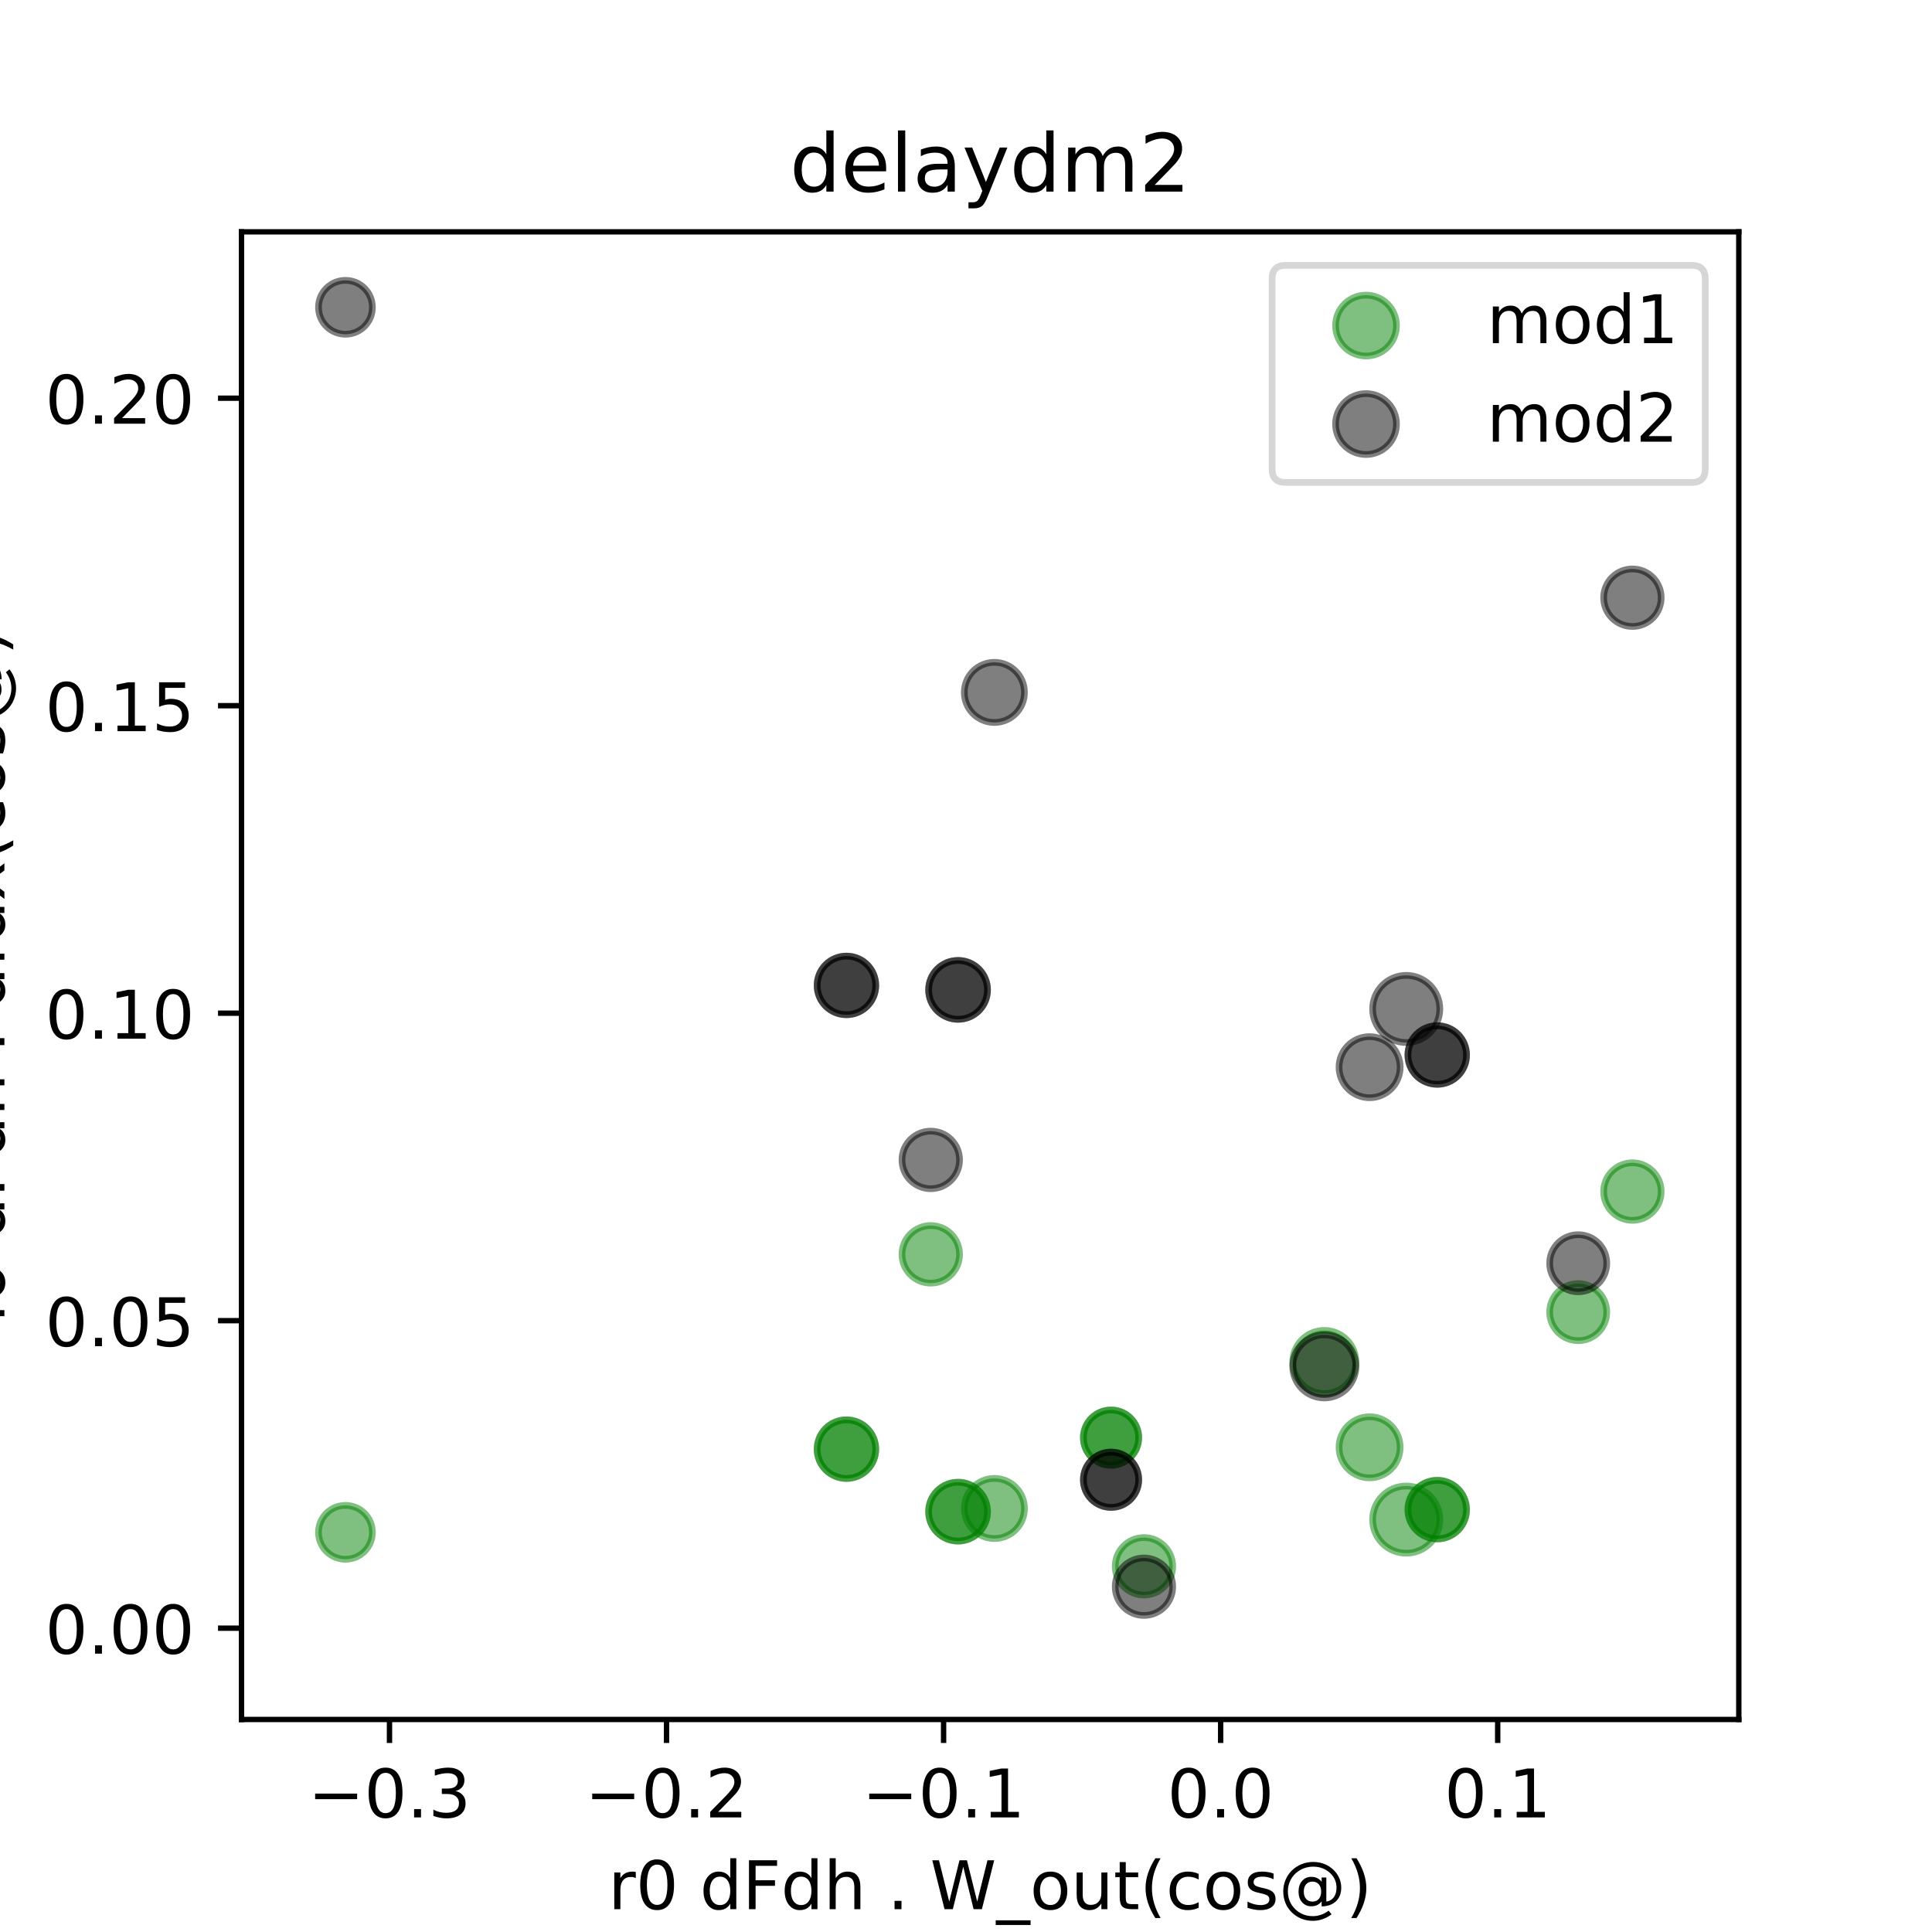 <?xml version="1.0" encoding="utf-8" standalone="no"?>
<!DOCTYPE svg PUBLIC "-//W3C//DTD SVG 1.1//EN"
  "http://www.w3.org/Graphics/SVG/1.1/DTD/svg11.dtd">
<!-- Created with matplotlib (http://matplotlib.org/) -->
<svg height="288pt" version="1.1" viewBox="0 0 288 288" width="288pt" xmlns="http://www.w3.org/2000/svg" xmlns:xlink="http://www.w3.org/1999/xlink">
 <defs>
  <style type="text/css">
*{stroke-linecap:butt;stroke-linejoin:round;}
  </style>
 </defs>
 <g id="figure_1">
  <g id="patch_1">
   <path d="M 0 288 
L 288 288 
L 288 0 
L 0 0 
z
" style="fill:#ffffff;"/>
  </g>
  <g id="axes_1">
   <g id="patch_2">
    <path d="M 36 256.32 
L 259.2 256.32 
L 259.2 34.56 
L 36 34.56 
z
" style="fill:#ffffff;"/>
   </g>
   <g id="PathCollection_1">
    <path clip-path="url(#p37768f8874)" d="M 148.23 229.35 
C 149.419 229.35 150.56 228.877 151.4 228.036 
C 152.241 227.195 152.714 226.055 152.714 224.866 
C 152.714 223.677 152.241 222.536 151.4 221.695 
C 150.56 220.854 149.419 220.382 148.23 220.382 
C 147.041 220.382 145.9 220.854 145.059 221.695 
C 144.218 222.536 143.746 223.677 143.746 224.866 
C 143.746 226.055 144.218 227.195 145.059 228.036 
C 145.9 228.877 147.041 229.35 148.23 229.35 
z
" style="fill:#008000;fill-opacity:0.5;stroke:#008000;stroke-opacity:0.5;"/>
    <path clip-path="url(#p37768f8874)" d="M 235.262 199.851 
C 236.39 199.851 237.473 199.403 238.271 198.605 
C 239.069 197.807 239.517 196.724 239.517 195.596 
C 239.517 194.467 239.069 193.385 238.271 192.587 
C 237.473 191.789 236.39 191.341 235.262 191.341 
C 234.133 191.341 233.051 191.789 232.253 192.587 
C 231.455 193.385 231.006 194.467 231.006 195.596 
C 231.006 196.724 231.455 197.807 232.253 198.605 
C 233.051 199.403 234.133 199.851 235.262 199.851 
z
" style="fill:#008000;fill-opacity:0.5;stroke:#008000;stroke-opacity:0.5;"/>
    <path clip-path="url(#p37768f8874)" d="M 51.497 232.438 
C 52.562 232.438 53.584 232.015 54.337 231.262 
C 55.09 230.509 55.513 229.487 55.513 228.422 
C 55.513 227.356 55.09 226.335 54.337 225.582 
C 53.584 224.828 52.562 224.405 51.497 224.405 
C 50.431 224.405 49.41 224.828 48.656 225.582 
C 47.903 226.335 47.48 227.356 47.48 228.422 
C 47.48 229.487 47.903 230.509 48.656 231.262 
C 49.41 232.015 50.431 232.438 51.497 232.438 
z
" style="fill:#008000;fill-opacity:0.5;stroke:#008000;stroke-opacity:0.5;"/>
    <path clip-path="url(#p37768f8874)" d="M 214.245 229.404 
C 215.404 229.404 216.515 228.944 217.334 228.125 
C 218.154 227.305 218.614 226.194 218.614 225.035 
C 218.614 223.876 218.154 222.765 217.334 221.946 
C 216.515 221.126 215.404 220.666 214.245 220.666 
C 213.086 220.666 211.975 221.126 211.155 221.946 
C 210.336 222.765 209.876 223.876 209.876 225.035 
C 209.876 226.194 210.336 227.305 211.155 228.125 
C 211.975 228.944 213.086 229.404 214.245 229.404 
z
" style="fill:#008000;fill-opacity:0.5;stroke:#008000;stroke-opacity:0.5;"/>
    <path clip-path="url(#p37768f8874)" d="M 214.245 229.404 
C 215.404 229.404 216.515 228.944 217.334 228.125 
C 218.154 227.305 218.614 226.194 218.614 225.035 
C 218.614 223.876 218.154 222.765 217.334 221.946 
C 216.515 221.126 215.404 220.666 214.245 220.666 
C 213.086 220.666 211.975 221.126 211.155 221.946 
C 210.336 222.765 209.876 223.876 209.876 225.035 
C 209.876 226.194 210.336 227.305 211.155 228.125 
C 211.975 228.944 213.086 229.404 214.245 229.404 
z
" style="fill:#008000;fill-opacity:0.5;stroke:#008000;stroke-opacity:0.5;"/>
    <path clip-path="url(#p37768f8874)" d="M 204.164 220.302 
C 205.372 220.302 206.53 219.822 207.384 218.968 
C 208.239 218.114 208.718 216.955 208.718 215.748 
C 208.718 214.54 208.239 213.381 207.384 212.527 
C 206.53 211.673 205.372 211.193 204.164 211.193 
C 202.956 211.193 201.798 211.673 200.944 212.527 
C 200.09 213.381 199.61 214.54 199.61 215.748 
C 199.61 216.955 200.09 218.114 200.944 218.968 
C 201.798 219.822 202.956 220.302 204.164 220.302 
z
" style="fill:#008000;fill-opacity:0.5;stroke:#008000;stroke-opacity:0.5;"/>
    <path clip-path="url(#p37768f8874)" d="M 138.749 191.275 
C 139.887 191.275 140.978 190.823 141.783 190.018 
C 142.588 189.214 143.04 188.122 143.04 186.984 
C 143.04 185.846 142.588 184.755 141.783 183.95 
C 140.978 183.145 139.887 182.693 138.749 182.693 
C 137.611 182.693 136.519 183.145 135.715 183.95 
C 134.91 184.755 134.458 185.846 134.458 186.984 
C 134.458 188.122 134.91 189.214 135.715 190.018 
C 136.519 190.823 137.611 191.275 138.749 191.275 
z
" style="fill:#008000;fill-opacity:0.5;stroke:#008000;stroke-opacity:0.5;"/>
    <path clip-path="url(#p37768f8874)" d="M 142.817 229.728 
C 143.981 229.728 145.097 229.266 145.92 228.443 
C 146.743 227.62 147.206 226.504 147.206 225.34 
C 147.206 224.176 146.743 223.059 145.92 222.236 
C 145.097 221.413 143.981 220.951 142.817 220.951 
C 141.653 220.951 140.536 221.413 139.713 222.236 
C 138.89 223.059 138.428 224.176 138.428 225.34 
C 138.428 226.504 138.89 227.62 139.713 228.443 
C 140.536 229.266 141.653 229.728 142.817 229.728 
z
" style="fill:#008000;fill-opacity:0.5;stroke:#008000;stroke-opacity:0.5;"/>
    <path clip-path="url(#p37768f8874)" d="M 142.817 229.728 
C 143.981 229.728 145.097 229.266 145.92 228.443 
C 146.743 227.62 147.206 226.504 147.206 225.34 
C 147.206 224.176 146.743 223.059 145.92 222.236 
C 145.097 221.413 143.981 220.951 142.817 220.951 
C 141.653 220.951 140.536 221.413 139.713 222.236 
C 138.89 223.059 138.428 224.176 138.428 225.34 
C 138.428 226.504 138.89 227.62 139.713 228.443 
C 140.536 229.266 141.653 229.728 142.817 229.728 
z
" style="fill:#008000;fill-opacity:0.5;stroke:#008000;stroke-opacity:0.5;"/>
    <path clip-path="url(#p37768f8874)" d="M 197.415 207.737 
C 198.663 207.737 199.861 207.241 200.743 206.358 
C 201.626 205.476 202.122 204.279 202.122 203.03 
C 202.122 201.782 201.626 200.585 200.743 199.702 
C 199.861 198.82 198.663 198.324 197.415 198.324 
C 196.167 198.324 194.97 198.82 194.087 199.702 
C 193.204 200.585 192.709 201.782 192.709 203.03 
C 192.709 204.279 193.204 205.476 194.087 206.358 
C 194.97 207.241 196.167 207.737 197.415 207.737 
z
" style="fill:#008000;fill-opacity:0.5;stroke:#008000;stroke-opacity:0.5;"/>
    <path clip-path="url(#p37768f8874)" d="M 243.341 181.912 
C 244.479 181.912 245.57 181.46 246.374 180.656 
C 247.178 179.852 247.63 178.761 247.63 177.624 
C 247.63 176.486 247.178 175.395 246.374 174.591 
C 245.57 173.787 244.479 173.335 243.341 173.335 
C 242.204 173.335 241.113 173.787 240.309 174.591 
C 239.505 175.395 239.053 176.486 239.053 177.624 
C 239.053 178.761 239.505 179.852 240.309 180.656 
C 241.113 181.46 242.204 181.912 243.341 181.912 
z
" style="fill:#008000;fill-opacity:0.5;stroke:#008000;stroke-opacity:0.5;"/>
    <path clip-path="url(#p37768f8874)" d="M 209.624 231.531 
C 210.952 231.531 212.225 231.003 213.165 230.064 
C 214.104 229.125 214.631 227.851 214.631 226.523 
C 214.631 225.195 214.104 223.921 213.165 222.982 
C 212.225 222.043 210.952 221.515 209.624 221.515 
C 208.296 221.515 207.022 222.043 206.083 222.982 
C 205.144 223.921 204.616 225.195 204.616 226.523 
C 204.616 227.851 205.144 229.125 206.083 230.064 
C 207.022 231.003 208.296 231.531 209.624 231.531 
z
" style="fill:#008000;fill-opacity:0.5;stroke:#008000;stroke-opacity:0.5;"/>
    <path clip-path="url(#p37768f8874)" d="M 170.528 237.772 
C 171.665 237.772 172.754 237.321 173.558 236.518 
C 174.361 235.714 174.813 234.624 174.813 233.488 
C 174.813 232.352 174.361 231.262 173.558 230.459 
C 172.754 229.655 171.665 229.204 170.528 229.204 
C 169.392 229.204 168.303 229.655 167.499 230.459 
C 166.696 231.262 166.244 232.352 166.244 233.488 
C 166.244 234.624 166.696 235.714 167.499 236.518 
C 168.303 237.321 169.392 237.772 170.528 237.772 
z
" style="fill:#008000;fill-opacity:0.5;stroke:#008000;stroke-opacity:0.5;"/>
    <path clip-path="url(#p37768f8874)" d="M 126.179 220.391 
C 127.338 220.391 128.45 219.931 129.269 219.112 
C 130.088 218.292 130.549 217.181 130.549 216.022 
C 130.549 214.863 130.088 213.751 129.269 212.932 
C 128.45 212.113 127.338 211.652 126.179 211.652 
C 125.02 211.652 123.909 212.113 123.089 212.932 
C 122.27 213.751 121.81 214.863 121.81 216.022 
C 121.81 217.181 122.27 218.292 123.089 219.112 
C 123.909 219.931 125.02 220.391 126.179 220.391 
z
" style="fill:#008000;fill-opacity:0.5;stroke:#008000;stroke-opacity:0.5;"/>
    <path clip-path="url(#p37768f8874)" d="M 126.179 220.391 
C 127.338 220.391 128.45 219.931 129.269 219.112 
C 130.088 218.292 130.549 217.181 130.549 216.022 
C 130.549 214.863 130.088 213.751 129.269 212.932 
C 128.45 212.113 127.338 211.652 126.179 211.652 
C 125.02 211.652 123.909 212.113 123.089 212.932 
C 122.27 213.751 121.81 214.863 121.81 216.022 
C 121.81 217.181 122.27 218.292 123.089 219.112 
C 123.909 219.931 125.02 220.391 126.179 220.391 
z
" style="fill:#008000;fill-opacity:0.5;stroke:#008000;stroke-opacity:0.5;"/>
    <path clip-path="url(#p37768f8874)" d="M 165.622 218.432 
C 166.716 218.432 167.765 217.998 168.538 217.224 
C 169.312 216.451 169.746 215.402 169.746 214.308 
C 169.746 213.214 169.312 212.165 168.538 211.392 
C 167.765 210.618 166.716 210.184 165.622 210.184 
C 164.528 210.184 163.479 210.618 162.706 211.392 
C 161.932 212.165 161.498 213.214 161.498 214.308 
C 161.498 215.402 161.932 216.451 162.706 217.224 
C 163.479 217.998 164.528 218.432 165.622 218.432 
z
" style="fill:#008000;fill-opacity:0.5;stroke:#008000;stroke-opacity:0.5;"/>
    <path clip-path="url(#p37768f8874)" d="M 165.622 218.432 
C 166.716 218.432 167.765 217.998 168.538 217.224 
C 169.312 216.451 169.746 215.402 169.746 214.308 
C 169.746 213.214 169.312 212.165 168.538 211.392 
C 167.765 210.618 166.716 210.184 165.622 210.184 
C 164.528 210.184 163.479 210.618 162.706 211.392 
C 161.932 212.165 161.498 213.214 161.498 214.308 
C 161.498 215.402 161.932 216.451 162.706 217.224 
C 163.479 217.998 164.528 218.432 165.622 218.432 
z
" style="fill:#008000;fill-opacity:0.5;stroke:#008000;stroke-opacity:0.5;"/>
   </g>
   <g id="PathCollection_2">
    <path clip-path="url(#p37768f8874)" d="M 148.23 107.699 
C 149.419 107.699 150.56 107.227 151.4 106.386 
C 152.241 105.545 152.714 104.405 152.714 103.215 
C 152.714 102.026 152.241 100.886 151.4 100.045 
C 150.56 99.204 149.419 98.732 148.23 98.732 
C 147.041 98.732 145.9 99.204 145.059 100.045 
C 144.218 100.886 143.746 102.026 143.746 103.215 
C 143.746 104.405 144.218 105.545 145.059 106.386 
C 145.9 107.227 147.041 107.699 148.23 107.699 
z
" style="fill-opacity:0.5;stroke:#000000;stroke-opacity:0.5;"/>
    <path clip-path="url(#p37768f8874)" d="M 235.262 192.566 
C 236.39 192.566 237.473 192.118 238.271 191.32 
C 239.069 190.522 239.517 189.439 239.517 188.311 
C 239.517 187.182 239.069 186.1 238.271 185.302 
C 237.473 184.504 236.39 184.055 235.262 184.055 
C 234.133 184.055 233.051 184.504 232.253 185.302 
C 231.455 186.1 231.006 187.182 231.006 188.311 
C 231.006 189.439 231.455 190.522 232.253 191.32 
C 233.051 192.118 234.133 192.566 235.262 192.566 
z
" style="fill-opacity:0.5;stroke:#000000;stroke-opacity:0.5;"/>
    <path clip-path="url(#p37768f8874)" d="M 51.497 49.824 
C 52.562 49.824 53.584 49.401 54.337 48.648 
C 55.09 47.894 55.513 46.873 55.513 45.807 
C 55.513 44.742 55.09 43.72 54.337 42.967 
C 53.584 42.214 52.562 41.791 51.497 41.791 
C 50.431 41.791 49.41 42.214 48.656 42.967 
C 47.903 43.72 47.48 44.742 47.48 45.807 
C 47.48 46.873 47.903 47.894 48.656 48.648 
C 49.41 49.401 50.431 49.824 51.497 49.824 
z
" style="fill-opacity:0.5;stroke:#000000;stroke-opacity:0.5;"/>
    <path clip-path="url(#p37768f8874)" d="M 214.245 161.636 
C 215.404 161.636 216.515 161.176 217.334 160.356 
C 218.154 159.537 218.614 158.425 218.614 157.267 
C 218.614 156.108 218.154 154.997 217.334 154.177 
C 216.515 153.358 215.404 152.897 214.245 152.897 
C 213.086 152.897 211.975 153.358 211.155 154.177 
C 210.336 154.997 209.876 156.108 209.876 157.267 
C 209.876 158.425 210.336 159.537 211.155 160.356 
C 211.975 161.176 213.086 161.636 214.245 161.636 
z
" style="fill-opacity:0.5;stroke:#000000;stroke-opacity:0.5;"/>
    <path clip-path="url(#p37768f8874)" d="M 214.245 161.636 
C 215.404 161.636 216.515 161.176 217.334 160.356 
C 218.154 159.537 218.614 158.425 218.614 157.267 
C 218.614 156.108 218.154 154.997 217.334 154.177 
C 216.515 153.358 215.404 152.897 214.245 152.897 
C 213.086 152.897 211.975 153.358 211.155 154.177 
C 210.336 154.997 209.876 156.108 209.876 157.267 
C 209.876 158.425 210.336 159.537 211.155 160.356 
C 211.975 161.176 213.086 161.636 214.245 161.636 
z
" style="fill-opacity:0.5;stroke:#000000;stroke-opacity:0.5;"/>
    <path clip-path="url(#p37768f8874)" d="M 204.164 163.637 
C 205.372 163.637 206.53 163.157 207.384 162.303 
C 208.239 161.449 208.718 160.29 208.718 159.082 
C 208.718 157.875 208.239 156.716 207.384 155.862 
C 206.53 155.008 205.372 154.528 204.164 154.528 
C 202.956 154.528 201.798 155.008 200.944 155.862 
C 200.09 156.716 199.61 157.875 199.61 159.082 
C 199.61 160.29 200.09 161.449 200.944 162.303 
C 201.798 163.157 202.956 163.637 204.164 163.637 
z
" style="fill-opacity:0.5;stroke:#000000;stroke-opacity:0.5;"/>
    <path clip-path="url(#p37768f8874)" d="M 138.749 177.197 
C 139.887 177.197 140.978 176.745 141.783 175.94 
C 142.588 175.136 143.04 174.044 143.04 172.906 
C 143.04 171.768 142.588 170.677 141.783 169.872 
C 140.978 169.067 139.887 168.615 138.749 168.615 
C 137.611 168.615 136.519 169.067 135.715 169.872 
C 134.91 170.677 134.458 171.768 134.458 172.906 
C 134.458 174.044 134.91 175.136 135.715 175.94 
C 136.519 176.745 137.611 177.197 138.749 177.197 
z
" style="fill-opacity:0.5;stroke:#000000;stroke-opacity:0.5;"/>
    <path clip-path="url(#p37768f8874)" d="M 142.817 151.948 
C 143.981 151.948 145.097 151.485 145.92 150.662 
C 146.743 149.839 147.206 148.723 147.206 147.559 
C 147.206 146.395 146.743 145.278 145.92 144.455 
C 145.097 143.632 143.981 143.17 142.817 143.17 
C 141.653 143.17 140.536 143.632 139.713 144.455 
C 138.89 145.278 138.428 146.395 138.428 147.559 
C 138.428 148.723 138.89 149.839 139.713 150.662 
C 140.536 151.485 141.653 151.948 142.817 151.948 
z
" style="fill-opacity:0.5;stroke:#000000;stroke-opacity:0.5;"/>
    <path clip-path="url(#p37768f8874)" d="M 142.817 151.948 
C 143.981 151.948 145.097 151.485 145.92 150.662 
C 146.743 149.839 147.206 148.723 147.206 147.559 
C 147.206 146.395 146.743 145.278 145.92 144.455 
C 145.097 143.632 143.981 143.17 142.817 143.17 
C 141.653 143.17 140.536 143.632 139.713 144.455 
C 138.89 145.278 138.428 146.395 138.428 147.559 
C 138.428 148.723 138.89 149.839 139.713 150.662 
C 140.536 151.485 141.653 151.948 142.817 151.948 
z
" style="fill-opacity:0.5;stroke:#000000;stroke-opacity:0.5;"/>
    <path clip-path="url(#p37768f8874)" d="M 197.415 208.392 
C 198.663 208.392 199.861 207.896 200.743 207.014 
C 201.626 206.131 202.122 204.934 202.122 203.686 
C 202.122 202.437 201.626 201.24 200.743 200.358 
C 199.861 199.475 198.663 198.979 197.415 198.979 
C 196.167 198.979 194.97 199.475 194.087 200.358 
C 193.204 201.24 192.709 202.437 192.709 203.686 
C 192.709 204.934 193.204 206.131 194.087 207.014 
C 194.97 207.896 196.167 208.392 197.415 208.392 
z
" style="fill-opacity:0.5;stroke:#000000;stroke-opacity:0.5;"/>
    <path clip-path="url(#p37768f8874)" d="M 243.341 93.387 
C 244.479 93.387 245.57 92.935 246.374 92.131 
C 247.178 91.327 247.63 90.236 247.63 89.099 
C 247.63 87.962 247.178 86.871 246.374 86.067 
C 245.57 85.262 244.479 84.811 243.341 84.811 
C 242.204 84.811 241.113 85.262 240.309 86.067 
C 239.505 86.871 239.053 87.962 239.053 89.099 
C 239.053 90.236 239.505 91.327 240.309 92.131 
C 241.113 92.935 242.204 93.387 243.341 93.387 
z
" style="fill-opacity:0.5;stroke:#000000;stroke-opacity:0.5;"/>
    <path clip-path="url(#p37768f8874)" d="M 209.624 155.41 
C 210.952 155.41 212.225 154.882 213.165 153.943 
C 214.104 153.004 214.631 151.73 214.631 150.402 
C 214.631 149.074 214.104 147.8 213.165 146.861 
C 212.225 145.922 210.952 145.394 209.624 145.394 
C 208.296 145.394 207.022 145.922 206.083 146.861 
C 205.144 147.8 204.616 149.074 204.616 150.402 
C 204.616 151.73 205.144 153.004 206.083 153.943 
C 207.022 154.882 208.296 155.41 209.624 155.41 
z
" style="fill-opacity:0.5;stroke:#000000;stroke-opacity:0.5;"/>
    <path clip-path="url(#p37768f8874)" d="M 170.528 240.812 
C 171.665 240.812 172.754 240.36 173.558 239.557 
C 174.361 238.753 174.813 237.664 174.813 236.527 
C 174.813 235.391 174.361 234.301 173.558 233.498 
C 172.754 232.695 171.665 232.243 170.528 232.243 
C 169.392 232.243 168.303 232.695 167.499 233.498 
C 166.696 234.301 166.244 235.391 166.244 236.527 
C 166.244 237.664 166.696 238.753 167.499 239.557 
C 168.303 240.36 169.392 240.812 170.528 240.812 
z
" style="fill-opacity:0.5;stroke:#000000;stroke-opacity:0.5;"/>
    <path clip-path="url(#p37768f8874)" d="M 126.179 151.264 
C 127.338 151.264 128.45 150.803 129.269 149.984 
C 130.088 149.165 130.549 148.053 130.549 146.894 
C 130.549 145.735 130.088 144.624 129.269 143.804 
C 128.45 142.985 127.338 142.525 126.179 142.525 
C 125.02 142.525 123.909 142.985 123.089 143.804 
C 122.27 144.624 121.81 145.735 121.81 146.894 
C 121.81 148.053 122.27 149.165 123.089 149.984 
C 123.909 150.803 125.02 151.264 126.179 151.264 
z
" style="fill-opacity:0.5;stroke:#000000;stroke-opacity:0.5;"/>
    <path clip-path="url(#p37768f8874)" d="M 126.179 151.264 
C 127.338 151.264 128.45 150.803 129.269 149.984 
C 130.088 149.165 130.549 148.053 130.549 146.894 
C 130.549 145.735 130.088 144.624 129.269 143.804 
C 128.45 142.985 127.338 142.525 126.179 142.525 
C 125.02 142.525 123.909 142.985 123.089 143.804 
C 122.27 144.624 121.81 145.735 121.81 146.894 
C 121.81 148.053 122.27 149.165 123.089 149.984 
C 123.909 150.803 125.02 151.264 126.179 151.264 
z
" style="fill-opacity:0.5;stroke:#000000;stroke-opacity:0.5;"/>
    <path clip-path="url(#p37768f8874)" d="M 165.622 224.707 
C 166.716 224.707 167.765 224.272 168.538 223.499 
C 169.312 222.726 169.746 221.676 169.746 220.583 
C 169.746 219.489 169.312 218.44 168.538 217.666 
C 167.765 216.893 166.716 216.458 165.622 216.458 
C 164.528 216.458 163.479 216.893 162.706 217.666 
C 161.932 218.44 161.498 219.489 161.498 220.583 
C 161.498 221.676 161.932 222.726 162.706 223.499 
C 163.479 224.272 164.528 224.707 165.622 224.707 
z
" style="fill-opacity:0.5;stroke:#000000;stroke-opacity:0.5;"/>
    <path clip-path="url(#p37768f8874)" d="M 165.622 224.707 
C 166.716 224.707 167.765 224.272 168.538 223.499 
C 169.312 222.726 169.746 221.676 169.746 220.583 
C 169.746 219.489 169.312 218.44 168.538 217.666 
C 167.765 216.893 166.716 216.458 165.622 216.458 
C 164.528 216.458 163.479 216.893 162.706 217.666 
C 161.932 218.44 161.498 219.489 161.498 220.583 
C 161.498 221.676 161.932 222.726 162.706 223.499 
C 163.479 224.272 164.528 224.707 165.622 224.707 
z
" style="fill-opacity:0.5;stroke:#000000;stroke-opacity:0.5;"/>
   </g>
   <g id="matplotlib.axis_1">
    <g id="xtick_1">
     <g id="line2d_1">
      <defs>
       <path d="M 0 0 
L 0 3.5 
" id="maca3441fa2" style="stroke:#000000;stroke-width:0.8;"/>
      </defs>
      <g>
       <use style="stroke:#000000;stroke-width:0.8;" x="58.061" xlink:href="#maca3441fa2" y="256.32"/>
      </g>
     </g>
     <g id="text_1">
      <!-- −0.3 -->
      <defs>
       <path d="M 10.594 35.5 
L 73.188 35.5 
L 73.188 27.203 
L 10.594 27.203 
z
" id="DejaVuSans-2212"/>
       <path d="M 31.781 66.406 
Q 24.172 66.406 20.328 58.906 
Q 16.5 51.422 16.5 36.375 
Q 16.5 21.391 20.328 13.891 
Q 24.172 6.391 31.781 6.391 
Q 39.453 6.391 43.281 13.891 
Q 47.125 21.391 47.125 36.375 
Q 47.125 51.422 43.281 58.906 
Q 39.453 66.406 31.781 66.406 
z
M 31.781 74.219 
Q 44.047 74.219 50.516 64.516 
Q 56.984 54.828 56.984 36.375 
Q 56.984 17.969 50.516 8.266 
Q 44.047 -1.422 31.781 -1.422 
Q 19.531 -1.422 13.062 8.266 
Q 6.594 17.969 6.594 36.375 
Q 6.594 54.828 13.062 64.516 
Q 19.531 74.219 31.781 74.219 
z
" id="DejaVuSans-30"/>
       <path d="M 10.688 12.406 
L 21 12.406 
L 21 0 
L 10.688 0 
z
" id="DejaVuSans-2e"/>
       <path d="M 40.578 39.312 
Q 47.656 37.797 51.625 33 
Q 55.609 28.219 55.609 21.188 
Q 55.609 10.406 48.188 4.484 
Q 40.766 -1.422 27.094 -1.422 
Q 22.516 -1.422 17.656 -0.516 
Q 12.797 0.391 7.625 2.203 
L 7.625 11.719 
Q 11.719 9.328 16.594 8.109 
Q 21.484 6.891 26.812 6.891 
Q 36.078 6.891 40.938 10.547 
Q 45.797 14.203 45.797 21.188 
Q 45.797 27.641 41.281 31.266 
Q 36.766 34.906 28.719 34.906 
L 20.219 34.906 
L 20.219 43.016 
L 29.109 43.016 
Q 36.375 43.016 40.234 45.922 
Q 44.094 48.828 44.094 54.297 
Q 44.094 59.906 40.109 62.906 
Q 36.141 65.922 28.719 65.922 
Q 24.656 65.922 20.016 65.031 
Q 15.375 64.156 9.812 62.312 
L 9.812 71.094 
Q 15.438 72.656 20.344 73.438 
Q 25.25 74.219 29.594 74.219 
Q 40.828 74.219 47.359 69.109 
Q 53.906 64.016 53.906 55.328 
Q 53.906 49.266 50.438 45.094 
Q 46.969 40.922 40.578 39.312 
z
" id="DejaVuSans-33"/>
      </defs>
      <g transform="translate(45.919 270.918)scale(0.1 -0.1)">
       <use xlink:href="#DejaVuSans-2212"/>
       <use x="83.789" xlink:href="#DejaVuSans-30"/>
       <use x="147.412" xlink:href="#DejaVuSans-2e"/>
       <use x="179.199" xlink:href="#DejaVuSans-33"/>
      </g>
     </g>
    </g>
    <g id="xtick_2">
     <g id="line2d_2">
      <g>
       <use style="stroke:#000000;stroke-width:0.8;" x="99.36" xlink:href="#maca3441fa2" y="256.32"/>
      </g>
     </g>
     <g id="text_2">
      <!-- −0.2 -->
      <defs>
       <path d="M 19.188 8.297 
L 53.609 8.297 
L 53.609 0 
L 7.328 0 
L 7.328 8.297 
Q 12.938 14.109 22.625 23.891 
Q 32.328 33.688 34.812 36.531 
Q 39.547 41.844 41.422 45.531 
Q 43.312 49.219 43.312 52.781 
Q 43.312 58.594 39.234 62.25 
Q 35.156 65.922 28.609 65.922 
Q 23.969 65.922 18.812 64.312 
Q 13.672 62.703 7.812 59.422 
L 7.812 69.391 
Q 13.766 71.781 18.938 73 
Q 24.125 74.219 28.422 74.219 
Q 39.75 74.219 46.484 68.547 
Q 53.219 62.891 53.219 53.422 
Q 53.219 48.922 51.531 44.891 
Q 49.859 40.875 45.406 35.406 
Q 44.188 33.984 37.641 27.219 
Q 31.109 20.453 19.188 8.297 
z
" id="DejaVuSans-32"/>
      </defs>
      <g transform="translate(87.219 270.918)scale(0.1 -0.1)">
       <use xlink:href="#DejaVuSans-2212"/>
       <use x="83.789" xlink:href="#DejaVuSans-30"/>
       <use x="147.412" xlink:href="#DejaVuSans-2e"/>
       <use x="179.199" xlink:href="#DejaVuSans-32"/>
      </g>
     </g>
    </g>
    <g id="xtick_3">
     <g id="line2d_3">
      <g>
       <use style="stroke:#000000;stroke-width:0.8;" x="140.66" xlink:href="#maca3441fa2" y="256.32"/>
      </g>
     </g>
     <g id="text_3">
      <!-- −0.1 -->
      <defs>
       <path d="M 12.406 8.297 
L 28.516 8.297 
L 28.516 63.922 
L 10.984 60.406 
L 10.984 69.391 
L 28.422 72.906 
L 38.281 72.906 
L 38.281 8.297 
L 54.391 8.297 
L 54.391 0 
L 12.406 0 
z
" id="DejaVuSans-31"/>
      </defs>
      <g transform="translate(128.519 270.918)scale(0.1 -0.1)">
       <use xlink:href="#DejaVuSans-2212"/>
       <use x="83.789" xlink:href="#DejaVuSans-30"/>
       <use x="147.412" xlink:href="#DejaVuSans-2e"/>
       <use x="179.199" xlink:href="#DejaVuSans-31"/>
      </g>
     </g>
    </g>
    <g id="xtick_4">
     <g id="line2d_4">
      <g>
       <use style="stroke:#000000;stroke-width:0.8;" x="181.96" xlink:href="#maca3441fa2" y="256.32"/>
      </g>
     </g>
     <g id="text_4">
      <!-- 0.0 -->
      <g transform="translate(174.008 270.918)scale(0.1 -0.1)">
       <use xlink:href="#DejaVuSans-30"/>
       <use x="63.623" xlink:href="#DejaVuSans-2e"/>
       <use x="95.41" xlink:href="#DejaVuSans-30"/>
      </g>
     </g>
    </g>
    <g id="xtick_5">
     <g id="line2d_5">
      <g>
       <use style="stroke:#000000;stroke-width:0.8;" x="223.259" xlink:href="#maca3441fa2" y="256.32"/>
      </g>
     </g>
     <g id="text_5">
      <!-- 0.1 -->
      <g transform="translate(215.308 270.918)scale(0.1 -0.1)">
       <use xlink:href="#DejaVuSans-30"/>
       <use x="63.623" xlink:href="#DejaVuSans-2e"/>
       <use x="95.41" xlink:href="#DejaVuSans-31"/>
      </g>
     </g>
    </g>
    <g id="text_6">
     <!-- r0 dFdh . W_out(cos@) -->
     <defs>
      <path d="M 41.109 46.297 
Q 39.594 47.172 37.812 47.578 
Q 36.031 48 33.891 48 
Q 26.266 48 22.188 43.047 
Q 18.109 38.094 18.109 28.812 
L 18.109 0 
L 9.078 0 
L 9.078 54.688 
L 18.109 54.688 
L 18.109 46.188 
Q 20.953 51.172 25.484 53.578 
Q 30.031 56 36.531 56 
Q 37.453 56 38.578 55.875 
Q 39.703 55.766 41.062 55.516 
z
" id="DejaVuSans-72"/>
      <path id="DejaVuSans-20"/>
      <path d="M 45.406 46.391 
L 45.406 75.984 
L 54.391 75.984 
L 54.391 0 
L 45.406 0 
L 45.406 8.203 
Q 42.578 3.328 38.25 0.953 
Q 33.938 -1.422 27.875 -1.422 
Q 17.969 -1.422 11.734 6.484 
Q 5.516 14.406 5.516 27.297 
Q 5.516 40.188 11.734 48.094 
Q 17.969 56 27.875 56 
Q 33.938 56 38.25 53.625 
Q 42.578 51.266 45.406 46.391 
z
M 14.797 27.297 
Q 14.797 17.391 18.875 11.75 
Q 22.953 6.109 30.078 6.109 
Q 37.203 6.109 41.297 11.75 
Q 45.406 17.391 45.406 27.297 
Q 45.406 37.203 41.297 42.844 
Q 37.203 48.484 30.078 48.484 
Q 22.953 48.484 18.875 42.844 
Q 14.797 37.203 14.797 27.297 
z
" id="DejaVuSans-64"/>
      <path d="M 9.812 72.906 
L 51.703 72.906 
L 51.703 64.594 
L 19.672 64.594 
L 19.672 43.109 
L 48.578 43.109 
L 48.578 34.812 
L 19.672 34.812 
L 19.672 0 
L 9.812 0 
z
" id="DejaVuSans-46"/>
      <path d="M 54.891 33.016 
L 54.891 0 
L 45.906 0 
L 45.906 32.719 
Q 45.906 40.484 42.875 44.328 
Q 39.844 48.188 33.797 48.188 
Q 26.516 48.188 22.312 43.547 
Q 18.109 38.922 18.109 30.906 
L 18.109 0 
L 9.078 0 
L 9.078 75.984 
L 18.109 75.984 
L 18.109 46.188 
Q 21.344 51.125 25.703 53.562 
Q 30.078 56 35.797 56 
Q 45.219 56 50.047 50.172 
Q 54.891 44.344 54.891 33.016 
z
" id="DejaVuSans-68"/>
      <path d="M 3.328 72.906 
L 13.281 72.906 
L 28.609 11.281 
L 43.891 72.906 
L 54.984 72.906 
L 70.312 11.281 
L 85.594 72.906 
L 95.609 72.906 
L 77.297 0 
L 64.891 0 
L 49.516 63.281 
L 33.984 0 
L 21.578 0 
z
" id="DejaVuSans-57"/>
      <path d="M 50.984 -16.609 
L 50.984 -23.578 
L -0.984 -23.578 
L -0.984 -16.609 
z
" id="DejaVuSans-5f"/>
      <path d="M 30.609 48.391 
Q 23.391 48.391 19.188 42.75 
Q 14.984 37.109 14.984 27.297 
Q 14.984 17.484 19.156 11.844 
Q 23.344 6.203 30.609 6.203 
Q 37.797 6.203 41.984 11.859 
Q 46.188 17.531 46.188 27.297 
Q 46.188 37.016 41.984 42.703 
Q 37.797 48.391 30.609 48.391 
z
M 30.609 56 
Q 42.328 56 49.016 48.375 
Q 55.719 40.766 55.719 27.297 
Q 55.719 13.875 49.016 6.219 
Q 42.328 -1.422 30.609 -1.422 
Q 18.844 -1.422 12.172 6.219 
Q 5.516 13.875 5.516 27.297 
Q 5.516 40.766 12.172 48.375 
Q 18.844 56 30.609 56 
z
" id="DejaVuSans-6f"/>
      <path d="M 8.5 21.578 
L 8.5 54.688 
L 17.484 54.688 
L 17.484 21.922 
Q 17.484 14.156 20.5 10.266 
Q 23.531 6.391 29.594 6.391 
Q 36.859 6.391 41.078 11.031 
Q 45.312 15.672 45.312 23.688 
L 45.312 54.688 
L 54.297 54.688 
L 54.297 0 
L 45.312 0 
L 45.312 8.406 
Q 42.047 3.422 37.719 1 
Q 33.406 -1.422 27.688 -1.422 
Q 18.266 -1.422 13.375 4.438 
Q 8.5 10.297 8.5 21.578 
z
M 31.109 56 
z
" id="DejaVuSans-75"/>
      <path d="M 18.312 70.219 
L 18.312 54.688 
L 36.812 54.688 
L 36.812 47.703 
L 18.312 47.703 
L 18.312 18.016 
Q 18.312 11.328 20.141 9.422 
Q 21.969 7.516 27.594 7.516 
L 36.812 7.516 
L 36.812 0 
L 27.594 0 
Q 17.188 0 13.234 3.875 
Q 9.281 7.766 9.281 18.016 
L 9.281 47.703 
L 2.688 47.703 
L 2.688 54.688 
L 9.281 54.688 
L 9.281 70.219 
z
" id="DejaVuSans-74"/>
      <path d="M 31 75.875 
Q 24.469 64.656 21.281 53.656 
Q 18.109 42.672 18.109 31.391 
Q 18.109 20.125 21.312 9.062 
Q 24.516 -2 31 -13.188 
L 23.188 -13.188 
Q 15.875 -1.703 12.234 9.375 
Q 8.594 20.453 8.594 31.391 
Q 8.594 42.281 12.203 53.312 
Q 15.828 64.359 23.188 75.875 
z
" id="DejaVuSans-28"/>
      <path d="M 48.781 52.594 
L 48.781 44.188 
Q 44.969 46.297 41.141 47.344 
Q 37.312 48.391 33.406 48.391 
Q 24.656 48.391 19.812 42.844 
Q 14.984 37.312 14.984 27.297 
Q 14.984 17.281 19.812 11.734 
Q 24.656 6.203 33.406 6.203 
Q 37.312 6.203 41.141 7.25 
Q 44.969 8.297 48.781 10.406 
L 48.781 2.094 
Q 45.016 0.344 40.984 -0.531 
Q 36.969 -1.422 32.422 -1.422 
Q 20.062 -1.422 12.781 6.344 
Q 5.516 14.109 5.516 27.297 
Q 5.516 40.672 12.859 48.328 
Q 20.219 56 33.016 56 
Q 37.156 56 41.109 55.141 
Q 45.062 54.297 48.781 52.594 
z
" id="DejaVuSans-63"/>
      <path d="M 44.281 53.078 
L 44.281 44.578 
Q 40.484 46.531 36.375 47.5 
Q 32.281 48.484 27.875 48.484 
Q 21.188 48.484 17.844 46.438 
Q 14.5 44.391 14.5 40.281 
Q 14.5 37.156 16.891 35.375 
Q 19.281 33.594 26.516 31.984 
L 29.594 31.297 
Q 39.156 29.25 43.188 25.516 
Q 47.219 21.781 47.219 15.094 
Q 47.219 7.469 41.188 3.016 
Q 35.156 -1.422 24.609 -1.422 
Q 20.219 -1.422 15.453 -0.562 
Q 10.688 0.297 5.422 2 
L 5.422 11.281 
Q 10.406 8.688 15.234 7.391 
Q 20.062 6.109 24.812 6.109 
Q 31.156 6.109 34.562 8.281 
Q 37.984 10.453 37.984 14.406 
Q 37.984 18.062 35.516 20.016 
Q 33.062 21.969 24.703 23.781 
L 21.578 24.516 
Q 13.234 26.266 9.516 29.906 
Q 5.812 33.547 5.812 39.891 
Q 5.812 47.609 11.281 51.797 
Q 16.75 56 26.812 56 
Q 31.781 56 36.172 55.266 
Q 40.578 54.547 44.281 53.078 
z
" id="DejaVuSans-73"/>
      <path d="M 37.203 26.219 
Q 37.203 19.234 40.672 15.25 
Q 44.141 11.281 50.203 11.281 
Q 56.203 11.281 59.641 15.281 
Q 63.094 19.281 63.094 26.219 
Q 63.094 33.062 59.578 37.078 
Q 56.062 41.109 50.094 41.109 
Q 44.188 41.109 40.688 37.109 
Q 37.203 33.109 37.203 26.219 
z
M 63.812 11.625 
Q 60.891 7.859 57.109 6.078 
Q 53.328 4.297 48.297 4.297 
Q 39.891 4.297 34.641 10.375 
Q 29.391 16.453 29.391 26.219 
Q 29.391 35.984 34.656 42.078 
Q 39.938 48.188 48.297 48.188 
Q 53.328 48.188 57.125 46.359 
Q 60.938 44.531 63.812 40.828 
L 63.812 47.219 
L 70.797 47.219 
L 70.797 11.281 
Q 77.938 12.359 81.953 17.797 
Q 85.984 23.25 85.984 31.891 
Q 85.984 37.109 84.438 41.703 
Q 82.906 46.297 79.781 50.203 
Q 74.703 56.594 67.406 59.984 
Q 60.109 63.375 51.516 63.375 
Q 45.516 63.375 39.984 61.781 
Q 34.469 60.203 29.781 57.078 
Q 22.125 52.094 17.797 44.016 
Q 13.484 35.938 13.484 26.516 
Q 13.484 18.75 16.281 11.953 
Q 19.094 5.172 24.422 0 
Q 29.547 -5.078 36.281 -7.734 
Q 43.016 -10.406 50.688 -10.406 
Q 56.984 -10.406 63.062 -8.281 
Q 69.141 -6.156 74.219 -2.203 
L 78.609 -7.625 
Q 72.516 -12.359 65.312 -14.875 
Q 58.109 -17.391 50.688 -17.391 
Q 41.656 -17.391 33.641 -14.188 
Q 25.641 -10.984 19.391 -4.891 
Q 13.141 1.219 9.859 9.25 
Q 6.594 17.281 6.594 26.516 
Q 6.594 35.406 9.906 43.453 
Q 13.234 51.516 19.391 57.625 
Q 25.688 63.812 33.938 67.109 
Q 42.188 70.406 51.422 70.406 
Q 61.766 70.406 70.625 66.156 
Q 79.5 61.922 85.5 54.109 
Q 89.156 49.312 91.078 43.703 
Q 93.016 38.094 93.016 32.078 
Q 93.016 19.234 85.25 11.812 
Q 77.484 4.391 63.812 4.109 
z
" id="DejaVuSans-40"/>
      <path d="M 8.016 75.875 
L 15.828 75.875 
Q 23.141 64.359 26.781 53.312 
Q 30.422 42.281 30.422 31.391 
Q 30.422 20.453 26.781 9.375 
Q 23.141 -1.703 15.828 -13.188 
L 8.016 -13.188 
Q 14.5 -2 17.703 9.062 
Q 20.906 20.125 20.906 31.391 
Q 20.906 42.672 17.703 53.656 
Q 14.5 64.656 8.016 75.875 
z
" id="DejaVuSans-29"/>
     </defs>
     <g transform="translate(90.667 284.597)scale(0.1 -0.1)">
      <use xlink:href="#DejaVuSans-72"/>
      <use x="41.113" xlink:href="#DejaVuSans-30"/>
      <use x="104.736" xlink:href="#DejaVuSans-20"/>
      <use x="136.523" xlink:href="#DejaVuSans-64"/>
      <use x="200" xlink:href="#DejaVuSans-46"/>
      <use x="257.52" xlink:href="#DejaVuSans-64"/>
      <use x="320.996" xlink:href="#DejaVuSans-68"/>
      <use x="384.375" xlink:href="#DejaVuSans-20"/>
      <use x="416.162" xlink:href="#DejaVuSans-2e"/>
      <use x="447.949" xlink:href="#DejaVuSans-20"/>
      <use x="479.736" xlink:href="#DejaVuSans-57"/>
      <use x="578.613" xlink:href="#DejaVuSans-5f"/>
      <use x="628.613" xlink:href="#DejaVuSans-6f"/>
      <use x="689.795" xlink:href="#DejaVuSans-75"/>
      <use x="753.174" xlink:href="#DejaVuSans-74"/>
      <use x="792.383" xlink:href="#DejaVuSans-28"/>
      <use x="831.396" xlink:href="#DejaVuSans-63"/>
      <use x="886.377" xlink:href="#DejaVuSans-6f"/>
      <use x="947.559" xlink:href="#DejaVuSans-73"/>
      <use x="999.658" xlink:href="#DejaVuSans-40"/>
      <use x="1099.658" xlink:href="#DejaVuSans-29"/>
     </g>
    </g>
   </g>
   <g id="matplotlib.axis_2">
    <g id="ytick_1">
     <g id="line2d_6">
      <defs>
       <path d="M 0 0 
L -3.5 0 
" id="m0f9b350cdf" style="stroke:#000000;stroke-width:0.8;"/>
      </defs>
      <g>
       <use style="stroke:#000000;stroke-width:0.8;" x="36" xlink:href="#m0f9b350cdf" y="242.709"/>
      </g>
     </g>
     <g id="text_7">
      <!-- 0.00 -->
      <g transform="translate(6.734 246.508)scale(0.1 -0.1)">
       <use xlink:href="#DejaVuSans-30"/>
       <use x="63.623" xlink:href="#DejaVuSans-2e"/>
       <use x="95.41" xlink:href="#DejaVuSans-30"/>
       <use x="159.033" xlink:href="#DejaVuSans-30"/>
      </g>
     </g>
    </g>
    <g id="ytick_2">
     <g id="line2d_7">
      <g>
       <use style="stroke:#000000;stroke-width:0.8;" x="36" xlink:href="#m0f9b350cdf" y="196.871"/>
      </g>
     </g>
     <g id="text_8">
      <!-- 0.05 -->
      <defs>
       <path d="M 10.797 72.906 
L 49.516 72.906 
L 49.516 64.594 
L 19.828 64.594 
L 19.828 46.734 
Q 21.969 47.469 24.109 47.828 
Q 26.266 48.188 28.422 48.188 
Q 40.625 48.188 47.75 41.5 
Q 54.891 34.812 54.891 23.391 
Q 54.891 11.625 47.562 5.094 
Q 40.234 -1.422 26.906 -1.422 
Q 22.312 -1.422 17.547 -0.641 
Q 12.797 0.141 7.719 1.703 
L 7.719 11.625 
Q 12.109 9.234 16.797 8.062 
Q 21.484 6.891 26.703 6.891 
Q 35.156 6.891 40.078 11.328 
Q 45.016 15.766 45.016 23.391 
Q 45.016 31 40.078 35.438 
Q 35.156 39.891 26.703 39.891 
Q 22.75 39.891 18.812 39.016 
Q 14.891 38.141 10.797 36.281 
z
" id="DejaVuSans-35"/>
      </defs>
      <g transform="translate(6.734 200.671)scale(0.1 -0.1)">
       <use xlink:href="#DejaVuSans-30"/>
       <use x="63.623" xlink:href="#DejaVuSans-2e"/>
       <use x="95.41" xlink:href="#DejaVuSans-30"/>
       <use x="159.033" xlink:href="#DejaVuSans-35"/>
      </g>
     </g>
    </g>
    <g id="ytick_3">
     <g id="line2d_8">
      <g>
       <use style="stroke:#000000;stroke-width:0.8;" x="36" xlink:href="#m0f9b350cdf" y="151.034"/>
      </g>
     </g>
     <g id="text_9">
      <!-- 0.10 -->
      <g transform="translate(6.734 154.833)scale(0.1 -0.1)">
       <use xlink:href="#DejaVuSans-30"/>
       <use x="63.623" xlink:href="#DejaVuSans-2e"/>
       <use x="95.41" xlink:href="#DejaVuSans-31"/>
       <use x="159.033" xlink:href="#DejaVuSans-30"/>
      </g>
     </g>
    </g>
    <g id="ytick_4">
     <g id="line2d_9">
      <g>
       <use style="stroke:#000000;stroke-width:0.8;" x="36" xlink:href="#m0f9b350cdf" y="105.197"/>
      </g>
     </g>
     <g id="text_10">
      <!-- 0.15 -->
      <g transform="translate(6.734 108.996)scale(0.1 -0.1)">
       <use xlink:href="#DejaVuSans-30"/>
       <use x="63.623" xlink:href="#DejaVuSans-2e"/>
       <use x="95.41" xlink:href="#DejaVuSans-31"/>
       <use x="159.033" xlink:href="#DejaVuSans-35"/>
      </g>
     </g>
    </g>
    <g id="ytick_5">
     <g id="line2d_10">
      <g>
       <use style="stroke:#000000;stroke-width:0.8;" x="36" xlink:href="#m0f9b350cdf" y="59.36"/>
      </g>
     </g>
     <g id="text_11">
      <!-- 0.20 -->
      <g transform="translate(6.734 63.159)scale(0.1 -0.1)">
       <use xlink:href="#DejaVuSans-30"/>
       <use x="63.623" xlink:href="#DejaVuSans-2e"/>
       <use x="95.41" xlink:href="#DejaVuSans-32"/>
       <use x="159.033" xlink:href="#DejaVuSans-30"/>
      </g>
     </g>
    </g>
    <g id="text_12">
     <!-- l0 dFdh . dfdx(cos@) -->
     <defs>
      <path d="M 9.422 75.984 
L 18.406 75.984 
L 18.406 0 
L 9.422 0 
z
" id="DejaVuSans-6c"/>
      <path d="M 37.109 75.984 
L 37.109 68.5 
L 28.516 68.5 
Q 23.688 68.5 21.797 66.547 
Q 19.922 64.594 19.922 59.516 
L 19.922 54.688 
L 34.719 54.688 
L 34.719 47.703 
L 19.922 47.703 
L 19.922 0 
L 10.891 0 
L 10.891 47.703 
L 2.297 47.703 
L 2.297 54.688 
L 10.891 54.688 
L 10.891 58.5 
Q 10.891 67.625 15.141 71.797 
Q 19.391 75.984 28.609 75.984 
z
" id="DejaVuSans-66"/>
      <path d="M 54.891 54.688 
L 35.109 28.078 
L 55.906 0 
L 45.312 0 
L 29.391 21.484 
L 13.484 0 
L 2.875 0 
L 24.125 28.609 
L 4.688 54.688 
L 15.281 54.688 
L 29.781 35.203 
L 44.281 54.688 
z
" id="DejaVuSans-78"/>
     </defs>
     <g transform="translate(0.655 197.142)rotate(-90)scale(0.1 -0.1)">
      <use xlink:href="#DejaVuSans-6c"/>
      <use x="27.783" xlink:href="#DejaVuSans-30"/>
      <use x="91.406" xlink:href="#DejaVuSans-20"/>
      <use x="123.193" xlink:href="#DejaVuSans-64"/>
      <use x="186.67" xlink:href="#DejaVuSans-46"/>
      <use x="244.189" xlink:href="#DejaVuSans-64"/>
      <use x="307.666" xlink:href="#DejaVuSans-68"/>
      <use x="371.045" xlink:href="#DejaVuSans-20"/>
      <use x="402.832" xlink:href="#DejaVuSans-2e"/>
      <use x="434.619" xlink:href="#DejaVuSans-20"/>
      <use x="466.406" xlink:href="#DejaVuSans-64"/>
      <use x="529.883" xlink:href="#DejaVuSans-66"/>
      <use x="565.088" xlink:href="#DejaVuSans-64"/>
      <use x="628.564" xlink:href="#DejaVuSans-78"/>
      <use x="687.744" xlink:href="#DejaVuSans-28"/>
      <use x="726.758" xlink:href="#DejaVuSans-63"/>
      <use x="781.738" xlink:href="#DejaVuSans-6f"/>
      <use x="842.92" xlink:href="#DejaVuSans-73"/>
      <use x="895.02" xlink:href="#DejaVuSans-40"/>
      <use x="995.02" xlink:href="#DejaVuSans-29"/>
     </g>
    </g>
   </g>
   <g id="patch_3">
    <path d="M 36 256.32 
L 36 34.56 
" style="fill:none;stroke:#000000;stroke-linecap:square;stroke-linejoin:miter;stroke-width:0.8;"/>
   </g>
   <g id="patch_4">
    <path d="M 259.2 256.32 
L 259.2 34.56 
" style="fill:none;stroke:#000000;stroke-linecap:square;stroke-linejoin:miter;stroke-width:0.8;"/>
   </g>
   <g id="patch_5">
    <path d="M 36 256.32 
L 259.2 256.32 
" style="fill:none;stroke:#000000;stroke-linecap:square;stroke-linejoin:miter;stroke-width:0.8;"/>
   </g>
   <g id="patch_6">
    <path d="M 36 34.56 
L 259.2 34.56 
" style="fill:none;stroke:#000000;stroke-linecap:square;stroke-linejoin:miter;stroke-width:0.8;"/>
   </g>
   <g id="text_13">
    <!-- delaydm2 -->
    <defs>
     <path d="M 56.203 29.594 
L 56.203 25.203 
L 14.891 25.203 
Q 15.484 15.922 20.484 11.062 
Q 25.484 6.203 34.422 6.203 
Q 39.594 6.203 44.453 7.469 
Q 49.312 8.734 54.109 11.281 
L 54.109 2.781 
Q 49.266 0.734 44.188 -0.344 
Q 39.109 -1.422 33.891 -1.422 
Q 20.797 -1.422 13.156 6.188 
Q 5.516 13.812 5.516 26.812 
Q 5.516 40.234 12.766 48.109 
Q 20.016 56 32.328 56 
Q 43.359 56 49.781 48.891 
Q 56.203 41.797 56.203 29.594 
z
M 47.219 32.234 
Q 47.125 39.594 43.094 43.984 
Q 39.062 48.391 32.422 48.391 
Q 24.906 48.391 20.391 44.141 
Q 15.875 39.891 15.188 32.172 
z
" id="DejaVuSans-65"/>
     <path d="M 34.281 27.484 
Q 23.391 27.484 19.188 25 
Q 14.984 22.516 14.984 16.5 
Q 14.984 11.719 18.141 8.906 
Q 21.297 6.109 26.703 6.109 
Q 34.188 6.109 38.703 11.406 
Q 43.219 16.703 43.219 25.484 
L 43.219 27.484 
z
M 52.203 31.203 
L 52.203 0 
L 43.219 0 
L 43.219 8.297 
Q 40.141 3.328 35.547 0.953 
Q 30.953 -1.422 24.312 -1.422 
Q 15.922 -1.422 10.953 3.297 
Q 6 8.016 6 15.922 
Q 6 25.141 12.172 29.828 
Q 18.359 34.516 30.609 34.516 
L 43.219 34.516 
L 43.219 35.406 
Q 43.219 41.609 39.141 45 
Q 35.062 48.391 27.688 48.391 
Q 23 48.391 18.547 47.266 
Q 14.109 46.141 10.016 43.891 
L 10.016 52.203 
Q 14.938 54.109 19.578 55.047 
Q 24.219 56 28.609 56 
Q 40.484 56 46.344 49.844 
Q 52.203 43.703 52.203 31.203 
z
" id="DejaVuSans-61"/>
     <path d="M 32.172 -5.078 
Q 28.375 -14.844 24.75 -17.812 
Q 21.141 -20.797 15.094 -20.797 
L 7.906 -20.797 
L 7.906 -13.281 
L 13.188 -13.281 
Q 16.891 -13.281 18.938 -11.516 
Q 21 -9.766 23.484 -3.219 
L 25.094 0.875 
L 2.984 54.688 
L 12.5 54.688 
L 29.594 11.922 
L 46.688 54.688 
L 56.203 54.688 
z
" id="DejaVuSans-79"/>
     <path d="M 52 44.188 
Q 55.375 50.25 60.062 53.125 
Q 64.75 56 71.094 56 
Q 79.641 56 84.281 50.016 
Q 88.922 44.047 88.922 33.016 
L 88.922 0 
L 79.891 0 
L 79.891 32.719 
Q 79.891 40.578 77.094 44.375 
Q 74.312 48.188 68.609 48.188 
Q 61.625 48.188 57.562 43.547 
Q 53.516 38.922 53.516 30.906 
L 53.516 0 
L 44.484 0 
L 44.484 32.719 
Q 44.484 40.625 41.703 44.406 
Q 38.922 48.188 33.109 48.188 
Q 26.219 48.188 22.156 43.531 
Q 18.109 38.875 18.109 30.906 
L 18.109 0 
L 9.078 0 
L 9.078 54.688 
L 18.109 54.688 
L 18.109 46.188 
Q 21.188 51.219 25.484 53.609 
Q 29.781 56 35.688 56 
Q 41.656 56 45.828 52.969 
Q 50 49.953 52 44.188 
z
" id="DejaVuSans-6d"/>
    </defs>
    <g transform="translate(117.733 28.56)scale(0.12 -0.12)">
     <use xlink:href="#DejaVuSans-64"/>
     <use x="63.477" xlink:href="#DejaVuSans-65"/>
     <use x="125" xlink:href="#DejaVuSans-6c"/>
     <use x="152.783" xlink:href="#DejaVuSans-61"/>
     <use x="214.062" xlink:href="#DejaVuSans-79"/>
     <use x="273.242" xlink:href="#DejaVuSans-64"/>
     <use x="336.719" xlink:href="#DejaVuSans-6d"/>
     <use x="434.131" xlink:href="#DejaVuSans-32"/>
    </g>
   </g>
   <g id="legend_1">
    <g id="patch_7">
     <path d="M 191.63 71.916 
L 252.2 71.916 
Q 254.2 71.916 254.2 69.916 
L 254.2 41.56 
Q 254.2 39.56 252.2 39.56 
L 191.63 39.56 
Q 189.63 39.56 189.63 41.56 
L 189.63 69.916 
Q 189.63 71.916 191.63 71.916 
z
" style="fill:#ffffff;opacity:0.8;stroke:#cccccc;stroke-linejoin:miter;"/>
    </g>
    <g id="PathCollection_3">
     <defs>
      <path d="M 0 4.539 
C 1.204 4.539 2.359 4.061 3.21 3.21 
C 4.061 2.359 4.539 1.204 4.539 0 
C 4.539 -1.204 4.061 -2.359 3.21 -3.21 
C 2.359 -4.061 1.204 -4.539 0 -4.539 
C -1.204 -4.539 -2.359 -4.061 -3.21 -3.21 
C -4.061 -2.359 -4.539 -1.204 -4.539 0 
C -4.539 1.204 -4.061 2.359 -3.21 3.21 
C -2.359 4.061 -1.204 4.539 0 4.539 
z
" id="m244a2eadf2" style="stroke:#008000;stroke-opacity:0.5;"/>
     </defs>
     <g>
      <use style="fill:#008000;fill-opacity:0.5;stroke:#008000;stroke-opacity:0.5;" x="203.63" xlink:href="#m244a2eadf2" y="48.533"/>
     </g>
    </g>
    <g id="text_14">
     <!-- mod1 -->
     <g transform="translate(221.63 51.158)scale(0.1 -0.1)">
      <use xlink:href="#DejaVuSans-6d"/>
      <use x="97.412" xlink:href="#DejaVuSans-6f"/>
      <use x="158.594" xlink:href="#DejaVuSans-64"/>
      <use x="222.07" xlink:href="#DejaVuSans-31"/>
     </g>
    </g>
    <g id="PathCollection_4">
     <defs>
      <path d="M 0 4.539 
C 1.204 4.539 2.359 4.061 3.21 3.21 
C 4.061 2.359 4.539 1.204 4.539 0 
C 4.539 -1.204 4.061 -2.359 3.21 -3.21 
C 2.359 -4.061 1.204 -4.539 0 -4.539 
C -1.204 -4.539 -2.359 -4.061 -3.21 -3.21 
C -4.061 -2.359 -4.539 -1.204 -4.539 0 
C -4.539 1.204 -4.061 2.359 -3.21 3.21 
C -2.359 4.061 -1.204 4.539 0 4.539 
z
" id="m39783bbb75" style="stroke:#000000;stroke-opacity:0.5;"/>
     </defs>
     <g>
      <use style="fill-opacity:0.5;stroke:#000000;stroke-opacity:0.5;" x="203.63" xlink:href="#m39783bbb75" y="63.212"/>
     </g>
    </g>
    <g id="text_15">
     <!-- mod2 -->
     <g transform="translate(221.63 65.837)scale(0.1 -0.1)">
      <use xlink:href="#DejaVuSans-6d"/>
      <use x="97.412" xlink:href="#DejaVuSans-6f"/>
      <use x="158.594" xlink:href="#DejaVuSans-64"/>
      <use x="222.07" xlink:href="#DejaVuSans-32"/>
     </g>
    </g>
   </g>
  </g>
 </g>
 <defs>
  <clipPath id="p37768f8874">
   <rect height="221.76" width="223.2" x="36" y="34.56"/>
  </clipPath>
 </defs>
</svg>

